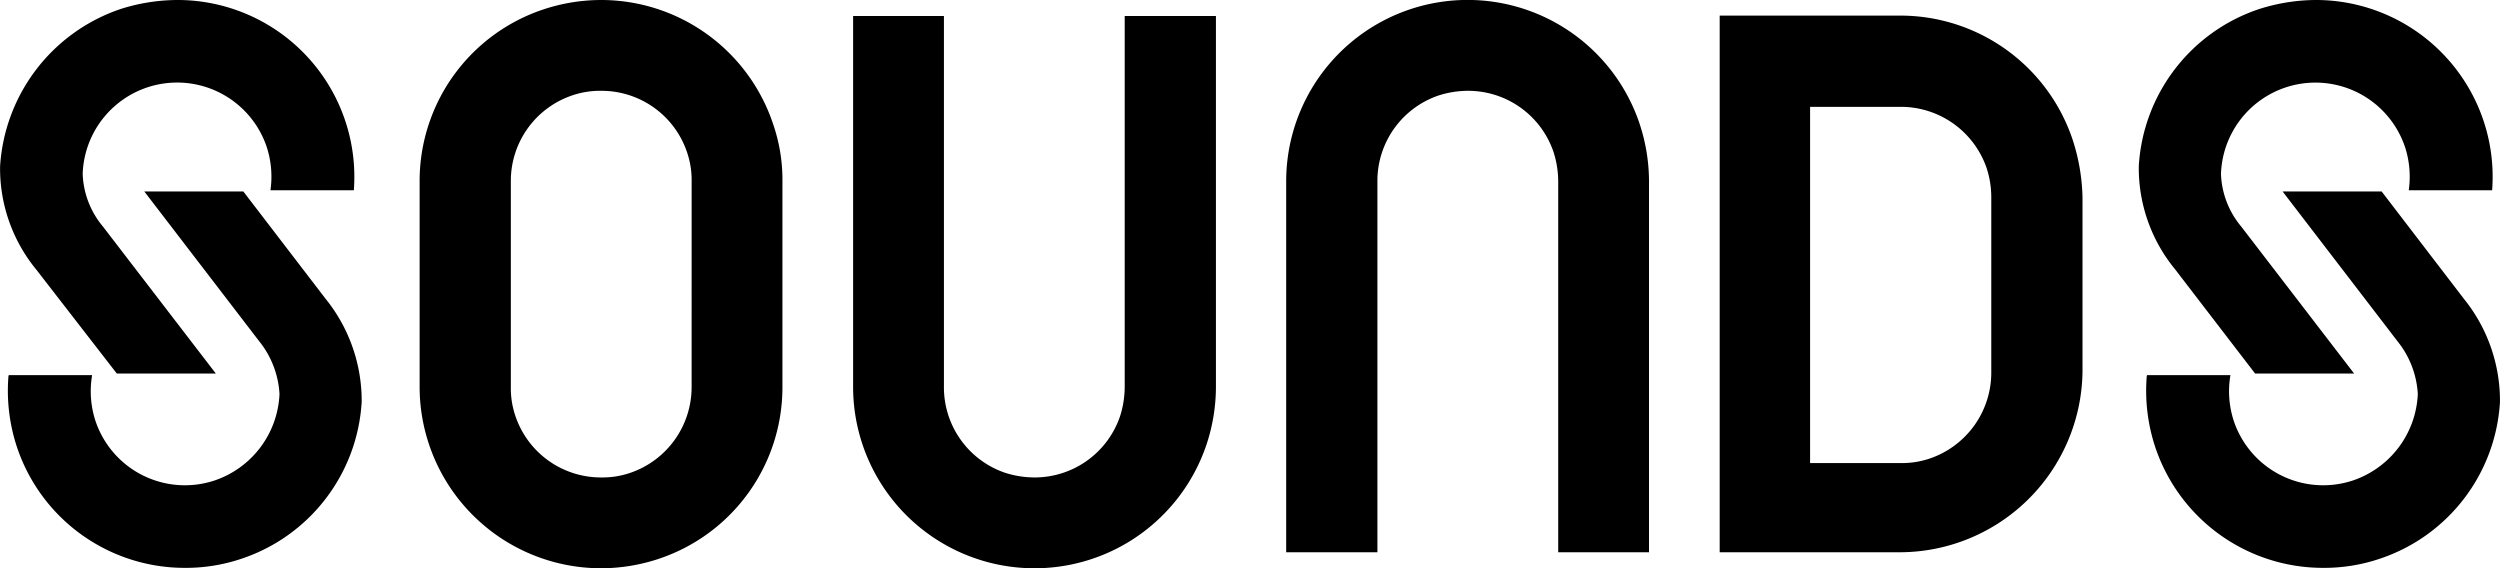 <svg className="sc-c-sounds-nav__brand-svg" xmlns="http://www.w3.org/2000/svg" x="0" y="0" viewBox="0 0 140.779 32" preserveAspectRatio="xMinYMid">
        <path d="M92.326 6.965a10.33 10.33 0 01.532 3.239v20.894h-5.113V10.204a5.508 5.508 0 00-.255-1.62 5.08 5.08 0 00-4.836-3.47 5.508 5.508 0 00-1.62.254 5.08 5.08 0 00-3.47 4.836v20.894h-5.137V10.204a10.215 10.215 0 0119.9-3.24zM63.334.902v20.894a5.508 5.508 0 01-.254 1.62 5.08 5.08 0 01-4.836 3.47 5.508 5.508 0 01-1.62-.254 5.08 5.08 0 01-3.47-4.836V.902H48.04v20.894a10.215 10.215 0 0019.899 3.24 10.33 10.33 0 00.532-3.24V.902h-5.137zm53.38 6.965a11.2 11.2 0 01.555 3.24v9.856a10.304 10.304 0 01-10.204 10.135H96.838V.879h10.204a10.23 10.23 0 019.672 6.988zm-4.582 3.216a5.356 5.356 0 00-.254-1.596 5.11 5.11 0 00-4.836-3.471h-5.113v20.06h5.113a4.84 4.84 0 001.62-.254 5.11 5.11 0 003.47-4.836zm14.855 9.95h5.576l-6.363-8.284a4.872 4.872 0 01-1.133-2.962 5.322 5.322 0 0110.365-1.504 5.414 5.414 0 01.209 2.43h4.697v-.023A9.957 9.957 0 00130.388 0a10.681 10.681 0 00-3.17.509 9.937 9.937 0 00-6.779 8.839 8.97 8.97 0 002.036 5.807zm11.754-4.212l-4.627-6.039h-5.577l6.479 8.446a5.19 5.19 0 011.134 2.961 5.386 5.386 0 01-3.633 4.86 5.31 5.31 0 01-6.733-3.356 5.378 5.378 0 01-.185-2.568h-4.697a.74.74 0 00-.023.162 10.11 10.11 0 00.485 3.887 9.958 9.958 0 009.464 6.803 9.78 9.78 0 003.17-.51 9.919 9.919 0 006.78-8.838 9.147 9.147 0 00-2.037-5.808zM43.528 6.965a9.61 9.61 0 01.532 3.239v11.592a10.18 10.18 0 01-6.964 9.672 10.33 10.33 0 01-3.24.532A10.22 10.22 0 0123.63 21.796V10.204A10.18 10.18 0 0130.594.532 10.33 10.33 0 0133.834 0a10.209 10.209 0 019.694 6.965zm-4.581 3.239a4.84 4.84 0 00-.255-1.62 5.08 5.08 0 00-4.836-3.47 4.84 4.84 0 00-1.62.254 5.08 5.08 0 00-3.47 4.836v11.592a4.84 4.84 0 00.254 1.62 5.08 5.08 0 004.836 3.47 4.84 4.84 0 001.62-.254 5.101 5.101 0 003.47-4.836zM6.577 21.033h5.576L5.79 12.749a4.872 4.872 0 01-1.134-2.962 5.322 5.322 0 0110.366-1.504 5.414 5.414 0 01.208 2.43h4.697v-.023A9.957 9.957 0 009.955 0a10.681 10.681 0 00-3.17.509 10.008 10.008 0 00-6.78 8.862 8.97 8.97 0 002.036 5.808zm7.126-10.25H8.127l6.478 8.445a5.19 5.19 0 011.134 2.961 5.386 5.386 0 01-3.633 4.86 5.31 5.31 0 01-6.733-3.356 5.377 5.377 0 01-.185-2.568H.491a.74.74 0 00-.023.162 10.11 10.11 0 00.486 3.887 9.958 9.958 0 009.463 6.803 9.78 9.78 0 003.17-.51 9.919 9.919 0 006.78-8.838 9.147 9.147 0 00-2.036-5.808z" />
      </svg>

